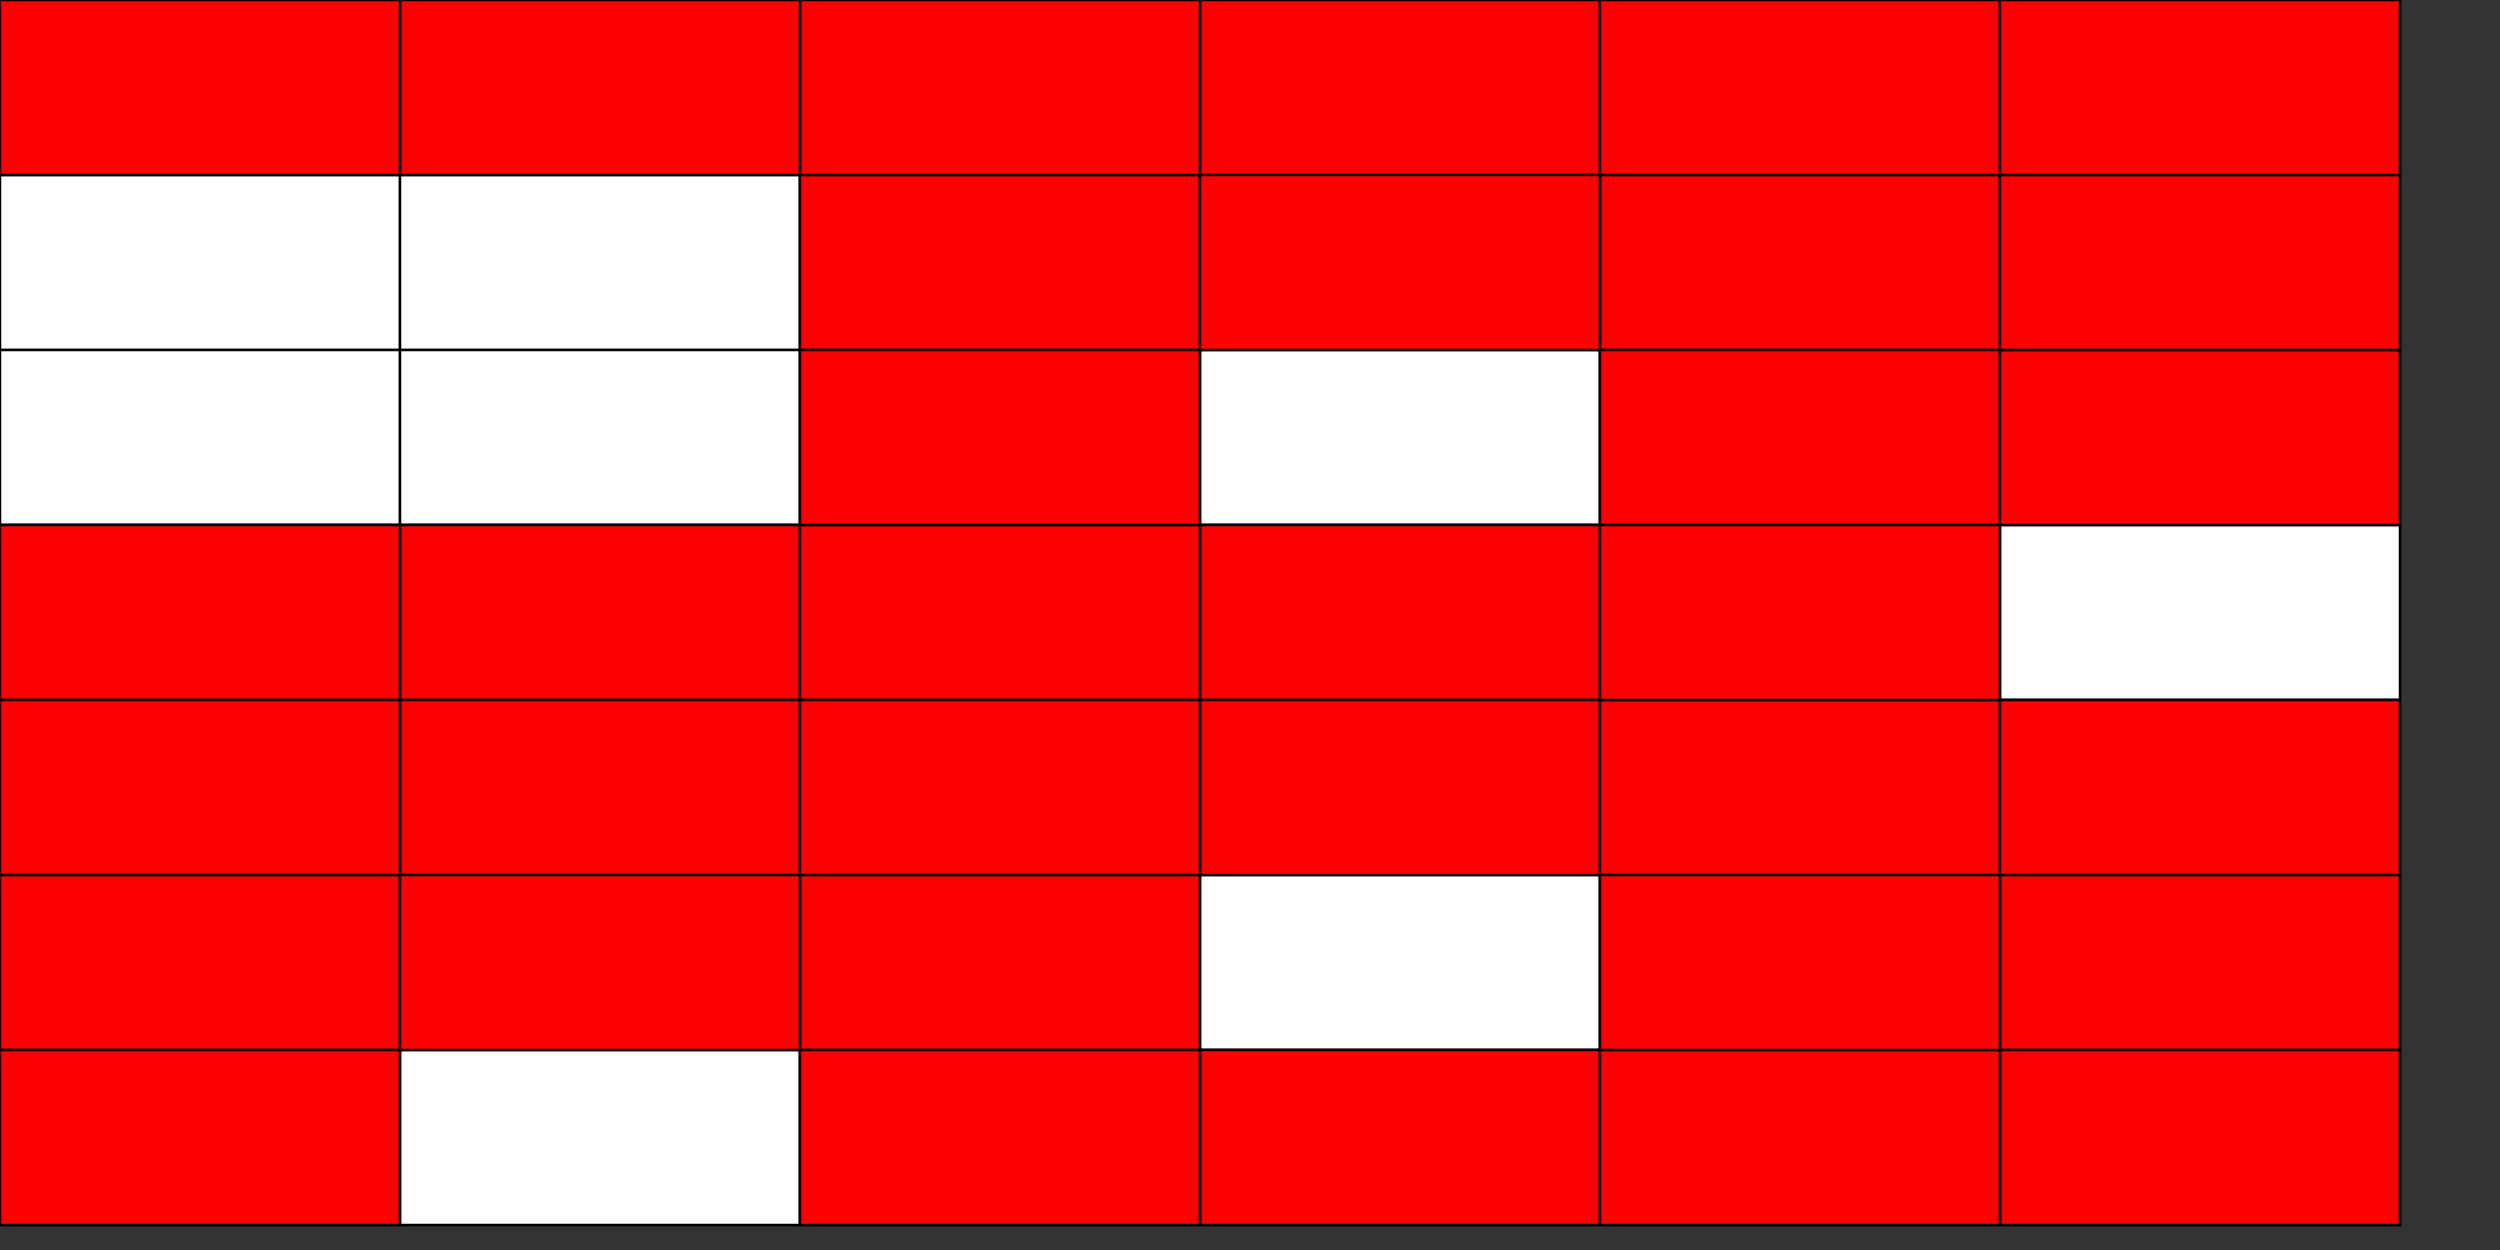 <svg width="1000" height="500"
xmlns="http://www.w3.org/2000/svg" 
style="fill:white;stroke:black;stroke-width:1;">
<rect width="100%" height="100%" fill="#333333" stroke="none"/>
<rect x="0" y="0" width="160" height="70" />
<rect x="160" y="0" width="160" height="70" />
<rect x="320" y="0" width="160" height="70" />
<rect x="480" y="0" width="160" height="70" />
<rect x="640" y="0" width="160" height="70" />
<rect x="800" y="0" width="160" height="70" />
<rect x="0" y="70" width="160" height="70" />
<rect x="160" y="70" width="160" height="70" />
<rect x="320" y="70" width="160" height="70" />
<rect x="480" y="70" width="160" height="70" />
<rect x="640" y="70" width="160" height="70" />
<rect x="800" y="70" width="160" height="70" />
<rect x="0" y="140" width="160" height="70" />
<rect x="160" y="140" width="160" height="70" />
<rect x="320" y="140" width="160" height="70" />
<rect x="480" y="140" width="160" height="70" />
<rect x="640" y="140" width="160" height="70" />
<rect x="800" y="140" width="160" height="70" />
<rect x="0" y="210" width="160" height="70" />
<rect x="160" y="210" width="160" height="70" />
<rect x="320" y="210" width="160" height="70" />
<rect x="480" y="210" width="160" height="70" />
<rect x="640" y="210" width="160" height="70" />
<rect x="800" y="210" width="160" height="70" />
<rect x="0" y="280" width="160" height="70" />
<rect x="160" y="280" width="160" height="70" />
<rect x="320" y="280" width="160" height="70" />
<rect x="480" y="280" width="160" height="70" />
<rect x="640" y="280" width="160" height="70" />
<rect x="800" y="280" width="160" height="70" />
<rect x="0" y="350" width="160" height="70" />
<rect x="160" y="350" width="160" height="70" />
<rect x="320" y="350" width="160" height="70" />
<rect x="480" y="350" width="160" height="70" />
<rect x="640" y="350" width="160" height="70" />
<rect x="800" y="350" width="160" height="70" />
<rect x="0" y="420" width="160" height="70" />
<rect x="160" y="420" width="160" height="70" />
<rect x="320" y="420" width="160" height="70" />
<rect x="480" y="420" width="160" height="70" />
<rect x="640" y="420" width="160" height="70" />
<rect x="800" y="420" width="160" height="70" />
<g id="0" transform="translate(80,385)">
<rect x="-80.0" y="-35.0" width="160" height="70" style="fill:red;" />
</g>
<g id="1" transform="translate(560,35)">
<rect x="-80.0" y="-35.0" width="160" height="70" style="fill:red;" />
</g>
<g id="2" transform="translate(560,455)">
<rect x="-80.0" y="-35.0" width="160" height="70" style="fill:red;" />
</g>
<g id="3" transform="translate(880,385)">
<rect x="-80.0" y="-35.0" width="160" height="70" style="fill:red;" />
</g>
<g id="4" transform="translate(400,385)">
<rect x="-80.0" y="-35.0" width="160" height="70" style="fill:red;" />
</g>
<g id="5" transform="translate(560,245)">
<rect x="-80.0" y="-35.0" width="160" height="70" style="fill:red;" />
</g>
<g id="6" transform="translate(400,105)">
<rect x="-80.0" y="-35.0" width="160" height="70" style="fill:red;" />
</g>
<g id="7" transform="translate(720,105)">
<rect x="-80.0" y="-35.0" width="160" height="70" style="fill:red;" />
</g>
<g id="8" transform="translate(720,35)">
<rect x="-80.0" y="-35.0" width="160" height="70" style="fill:red;" />
</g>
<g id="9" transform="translate(240,245)">
<rect x="-80.0" y="-35.0" width="160" height="70" style="fill:red;" />
</g>
<g id="10" transform="translate(720,175)">
<rect x="-80.0" y="-35.0" width="160" height="70" style="fill:red;" />
</g>
<g id="11" transform="translate(880,175)">
<rect x="-80.0" y="-35.0" width="160" height="70" style="fill:red;" />
</g>
<g id="12" transform="translate(400,35)">
<rect x="-80.0" y="-35.0" width="160" height="70" style="fill:red;" />
</g>
<g id="13" transform="translate(400,245)">
<rect x="-80.0" y="-35.0" width="160" height="70" style="fill:red;" />
</g>
<g id="14" transform="translate(880,455)">
<rect x="-80.0" y="-35.0" width="160" height="70" style="fill:red;" />
</g>
<g id="15" transform="translate(560,315)">
<rect x="-80.0" y="-35.0" width="160" height="70" style="fill:red;" />
</g>
<g id="16" transform="translate(880,105)">
<rect x="-80.0" y="-35.0" width="160" height="70" style="fill:red;" />
</g>
<g id="17" transform="translate(240,35)">
<rect x="-80.0" y="-35.0" width="160" height="70" style="fill:red;" />
</g>
<g id="18" transform="translate(400,175)">
<rect x="-80.0" y="-35.0" width="160" height="70" style="fill:red;" />
</g>
<g id="19" transform="translate(240,315)">
<rect x="-80.0" y="-35.0" width="160" height="70" style="fill:red;" />
</g>
<g id="20" transform="translate(400,455)">
<rect x="-80.0" y="-35.0" width="160" height="70" style="fill:red;" />
</g>
<g id="21" transform="translate(720,315)">
<rect x="-80.0" y="-35.0" width="160" height="70" style="fill:red;" />
</g>
<g id="22" transform="translate(720,455)">
<rect x="-80.0" y="-35.0" width="160" height="70" style="fill:red;" />
</g>
<g id="23" transform="translate(80,245)">
<rect x="-80.0" y="-35.0" width="160" height="70" style="fill:red;" />
</g>
<g id="24" transform="translate(80,35)">
<rect x="-80.0" y="-35.0" width="160" height="70" style="fill:red;" />
</g>
<g id="25" transform="translate(240,385)">
<rect x="-80.0" y="-35.0" width="160" height="70" style="fill:red;" />
</g>
<g id="26" transform="translate(720,385)">
<rect x="-80.0" y="-35.0" width="160" height="70" style="fill:red;" />
</g>
<g id="27" transform="translate(80,455)">
<rect x="-80.0" y="-35.0" width="160" height="70" style="fill:red;" />
</g>
<g id="28" transform="translate(720,245)">
<rect x="-80.0" y="-35.0" width="160" height="70" style="fill:red;" />
</g>
<g id="29" transform="translate(880,315)">
<rect x="-80.0" y="-35.0" width="160" height="70" style="fill:red;" />
</g>
<g id="30" transform="translate(80,315)">
<rect x="-80.0" y="-35.0" width="160" height="70" style="fill:red;" />
</g>
<g id="31" transform="translate(880,35)">
<rect x="-80.0" y="-35.0" width="160" height="70" style="fill:red;" />
</g>
<g id="32" transform="translate(560,105)">
<rect x="-80.0" y="-35.0" width="160" height="70" style="fill:red;" />
</g>
<g id="33" transform="translate(400,315)">
<rect x="-80.0" y="-35.0" width="160" height="70" style="fill:red;" />
</g>
</svg>
